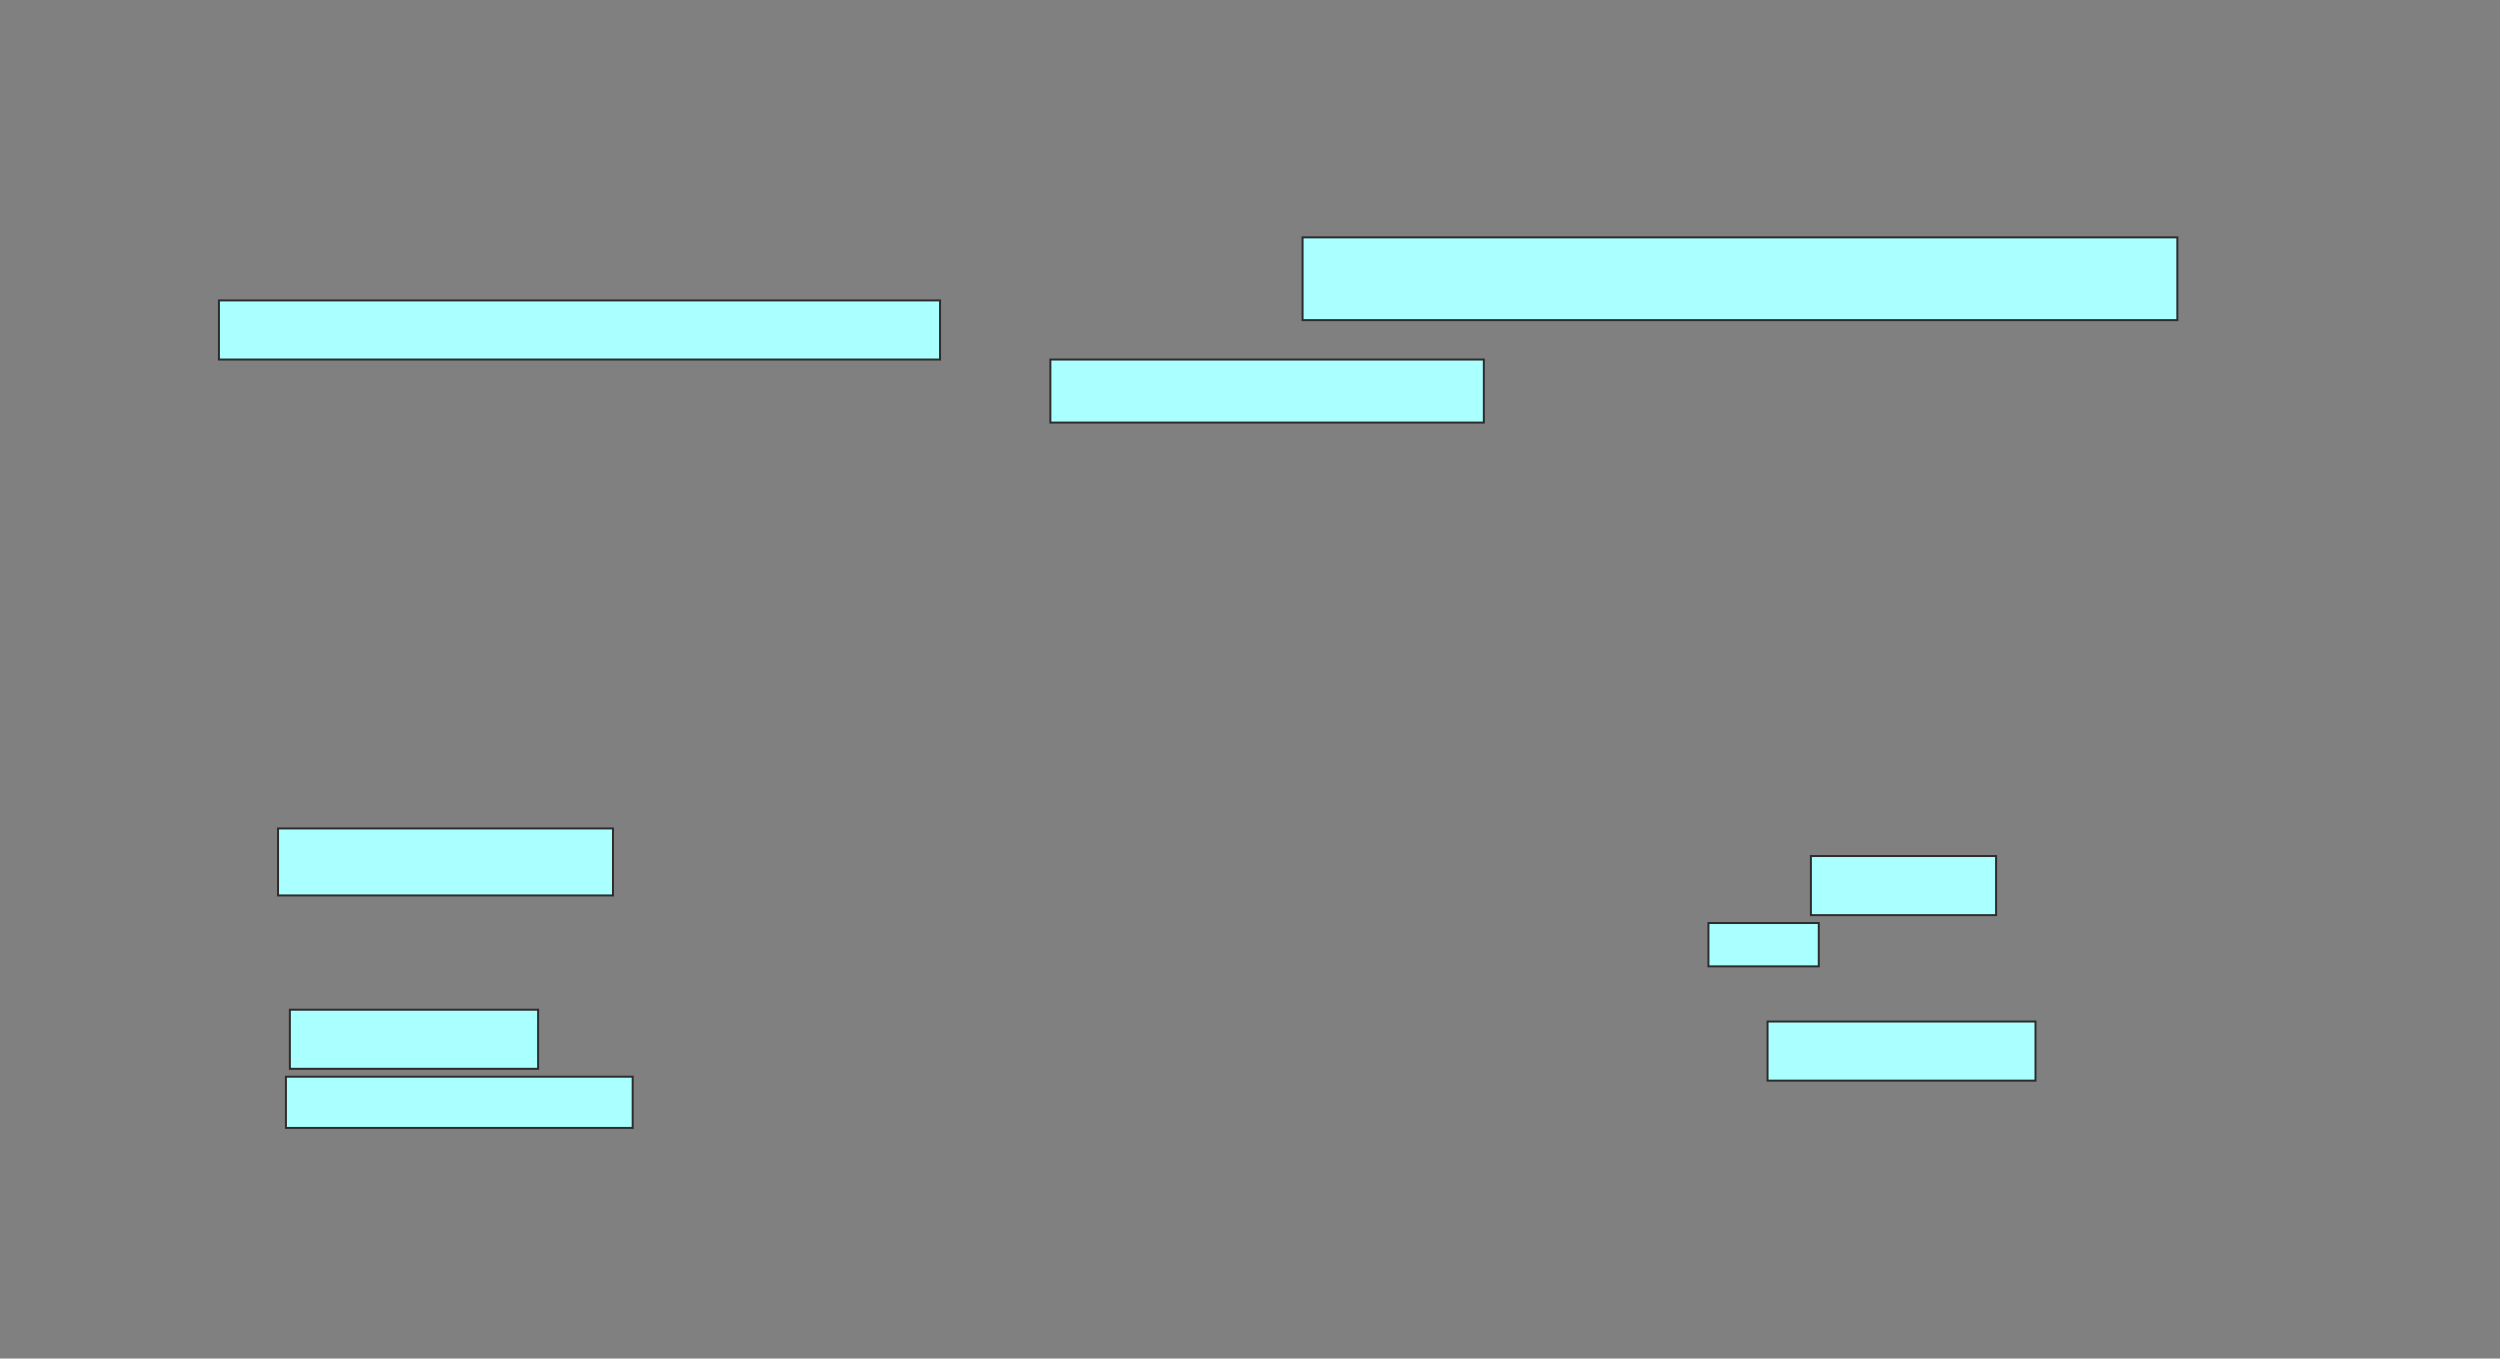 <svg xmlns="http://www.w3.org/2000/svg" width="1244" height="676">
 <rect width="100%" height="100%" fill="#808080" stroke="none"/>
 <!-- Created with Image Occlusion Enhanced -->
 <g>
  <title>Labels</title>
 </g>
 <g>
  <title>Masks</title>
  <g id="3153a462011346c1a74b7b68f1b41d0b-ao-1">
   <rect height="41.176" width="435.294" y="118.118" x="648.157" stroke="#2D2D2D" fill="#aaffff"/>
   <rect height="29.412" width="358.824" y="149.49" x="108.941" stroke="#2D2D2D" fill="#aaffff"/>
   <rect height="31.373" width="215.686" y="178.902" x="522.667" stroke="#2D2D2D" fill="#aaffff"/>
  </g>
  <g id="3153a462011346c1a74b7b68f1b41d0b-ao-2">
   <rect height="33.333" width="166.667" y="412.235" x="138.353" stroke="#2D2D2D" fill="#aaffff"/>
   <rect height="29.412" width="123.529" y="502.431" x="144.235" stroke="#2D2D2D" fill="#aaffff"/>
   <rect height="25.49" width="172.549" y="535.765" x="142.274" stroke-linecap="null" stroke-linejoin="null" stroke-dasharray="null" stroke="#2D2D2D" fill="#aaffff"/>
  </g>
  <g id="3153a462011346c1a74b7b68f1b41d0b-ao-3">
   <rect height="29.412" width="92.157" y="425.961" x="901.098" stroke-linecap="null" stroke-linejoin="null" stroke-dasharray="null" stroke="#2D2D2D" fill="#aaffff"/>
   <rect height="21.569" width="54.902" y="459.294" x="850.118" stroke-linecap="null" stroke-linejoin="null" stroke-dasharray="null" stroke="#2D2D2D" fill="#aaffff"/>
   <rect height="29.412" width="133.333" y="508.314" x="879.529" stroke-linecap="null" stroke-linejoin="null" stroke-dasharray="null" stroke="#2D2D2D" fill="#aaffff"/>
  </g>
 </g>
</svg>